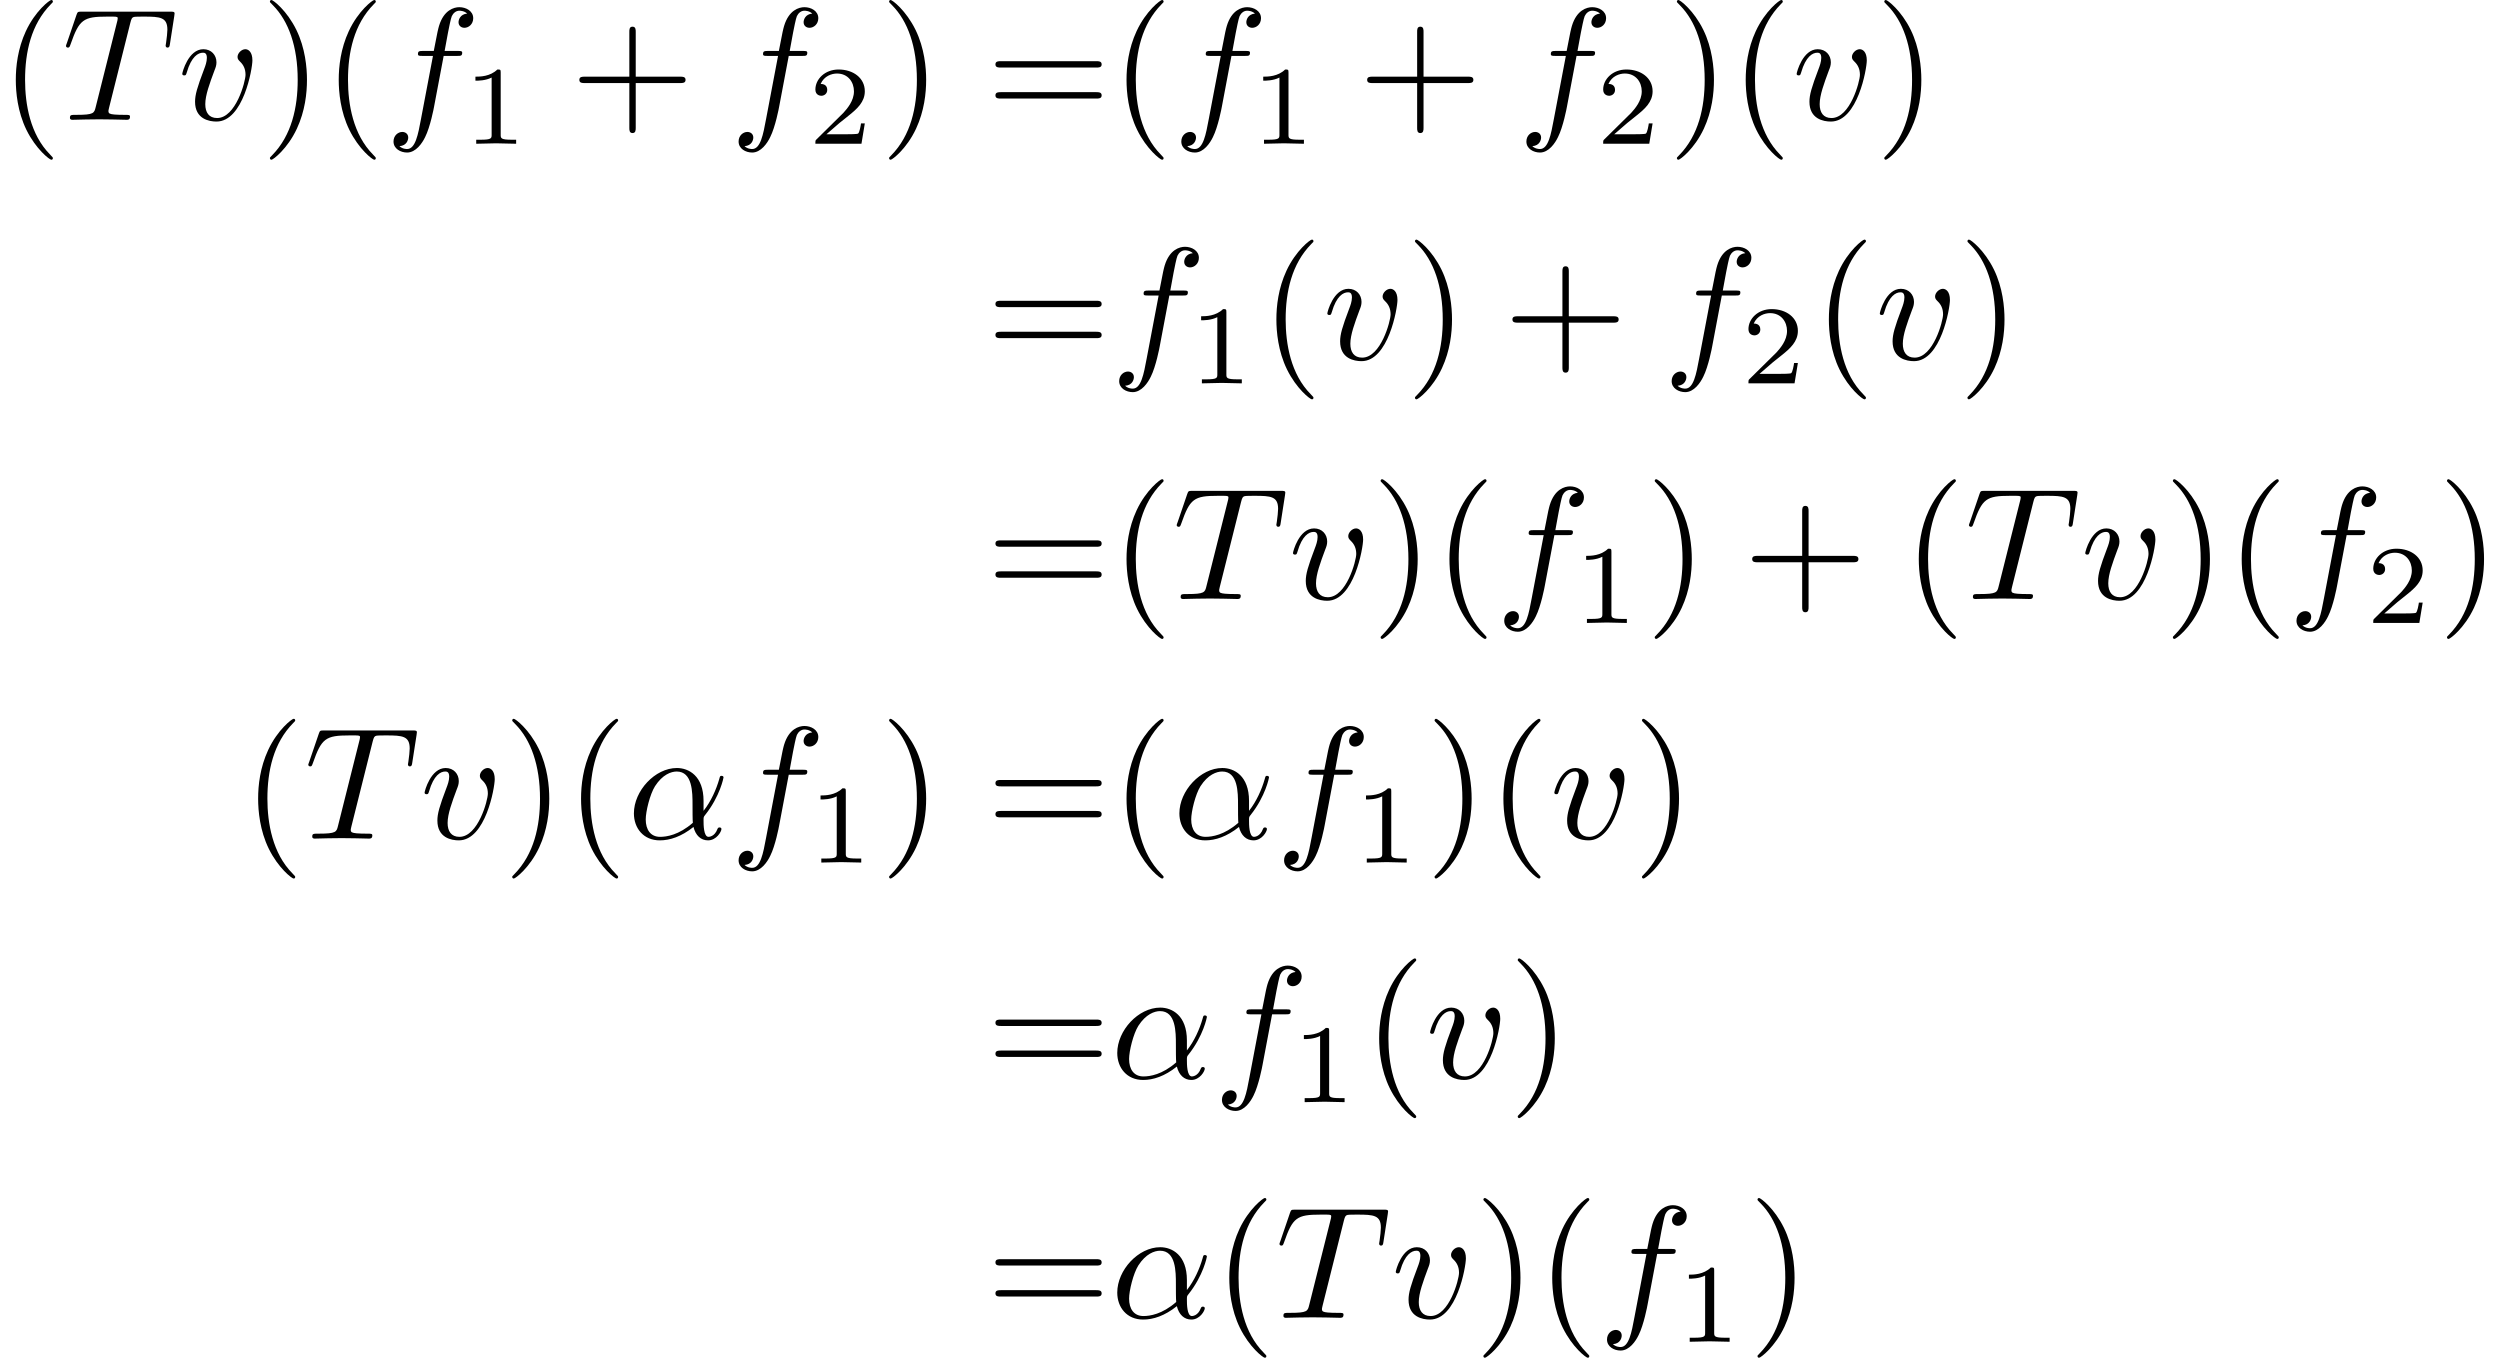 <?xml version='1.0' encoding='UTF-8'?>
<!-- This file was generated by dvisvgm 2.13.3 -->
<svg version='1.1' xmlns='http://www.w3.org/2000/svg' xmlns:xlink='http://www.w3.org/1999/xlink' width='233.889pt' height='127.024pt' viewBox='234.056 47.685 233.889 127.024'>
<defs>
<path id='g2-49' d='M2.336-4.435C2.336-4.624 2.322-4.631 2.127-4.631C1.681-4.191 1.046-4.184 .76-4.184V-3.933C.928-3.933 1.388-3.933 1.771-4.129V-.572C1.771-.342 1.771-.251 1.074-.251H.809V0C.934-.007 1.792-.028 2.05-.028C2.267-.028 3.145-.007 3.299 0V-.251H3.034C2.336-.251 2.336-.342 2.336-.572V-4.435Z'/>
<path id='g2-50' d='M3.522-1.269H3.285C3.264-1.116 3.194-.704 3.103-.635C3.048-.593 2.511-.593 2.413-.593H1.13C1.862-1.241 2.106-1.437 2.525-1.764C3.041-2.176 3.522-2.608 3.522-3.271C3.522-4.115 2.783-4.631 1.89-4.631C1.025-4.631 .439-4.024 .439-3.382C.439-3.027 .739-2.992 .809-2.992C.976-2.992 1.179-3.11 1.179-3.361C1.179-3.487 1.13-3.731 .767-3.731C.983-4.226 1.458-4.38 1.785-4.38C2.483-4.38 2.845-3.836 2.845-3.271C2.845-2.664 2.413-2.183 2.19-1.932L.509-.272C.439-.209 .439-.195 .439 0H3.313L3.522-1.269Z'/>
<path id='g0-11' d='M4.752-2.351C4.752-3.915 3.826-4.403 3.088-4.403C1.724-4.403 .408-2.979 .408-1.574C.408-.648 1.006 .11 2.022 .11C2.65 .11 3.367-.12 4.125-.727C4.254-.199 4.583 .11 5.031 .11C5.559 .11 5.868-.438 5.868-.598C5.868-.667 5.808-.697 5.748-.697C5.679-.697 5.649-.667 5.619-.598C5.44-.11 5.081-.11 5.061-.11C4.752-.11 4.752-.887 4.752-1.126C4.752-1.335 4.752-1.355 4.852-1.474C5.788-2.65 5.998-3.806 5.998-3.816C5.998-3.836 5.988-3.915 5.878-3.915C5.778-3.915 5.778-3.885 5.729-3.706C5.549-3.078 5.22-2.321 4.752-1.733V-2.351ZM4.085-.986C3.208-.219 2.441-.11 2.042-.11C1.445-.11 1.146-.558 1.146-1.196C1.146-1.684 1.405-2.76 1.724-3.268C2.192-3.995 2.73-4.184 3.078-4.184C4.065-4.184 4.065-2.879 4.065-2.102C4.065-1.733 4.065-1.156 4.085-.986Z'/>
<path id='g0-84' d='M4.254-6.047C4.324-6.326 4.364-6.386 4.483-6.416C4.573-6.436 4.902-6.436 5.111-6.436C6.117-6.436 6.565-6.396 6.565-5.619C6.565-5.469 6.526-5.081 6.486-4.822C6.476-4.782 6.456-4.663 6.456-4.633C6.456-4.573 6.486-4.503 6.575-4.503C6.685-4.503 6.705-4.583 6.725-4.732L6.994-6.466C7.004-6.506 7.014-6.605 7.014-6.635C7.014-6.745 6.914-6.745 6.745-6.745H1.215C.976-6.745 .966-6.735 .897-6.545L.299-4.792C.289-4.772 .239-4.633 .239-4.613C.239-4.553 .289-4.503 .359-4.503C.458-4.503 .468-4.553 .528-4.712C1.066-6.257 1.325-6.436 2.8-6.436H3.188C3.467-6.436 3.467-6.396 3.467-6.316C3.467-6.257 3.437-6.137 3.427-6.107L2.092-.787C2.002-.418 1.973-.309 .907-.309C.548-.309 .488-.309 .488-.12C.488 0 .598 0 .658 0C.927 0 1.205-.02 1.474-.02C1.753-.02 2.042-.03 2.321-.03S2.879-.02 3.148-.02C3.437-.02 3.736 0 4.015 0C4.115 0 4.234 0 4.234-.199C4.234-.309 4.154-.309 3.895-.309C3.646-.309 3.517-.309 3.258-.329C2.969-.359 2.889-.389 2.889-.548C2.889-.558 2.889-.608 2.929-.757L4.254-6.047Z'/>
<path id='g0-102' d='M3.656-3.985H4.513C4.712-3.985 4.812-3.985 4.812-4.184C4.812-4.294 4.712-4.294 4.543-4.294H3.716L3.925-5.43C3.965-5.639 4.105-6.346 4.164-6.466C4.254-6.655 4.423-6.804 4.633-6.804C4.672-6.804 4.932-6.804 5.121-6.625C4.682-6.585 4.583-6.237 4.583-6.087C4.583-5.858 4.762-5.738 4.951-5.738C5.21-5.738 5.499-5.958 5.499-6.336C5.499-6.795 5.041-7.024 4.633-7.024C4.294-7.024 3.666-6.844 3.367-5.858C3.308-5.649 3.278-5.549 3.039-4.294H2.351C2.162-4.294 2.052-4.294 2.052-4.105C2.052-3.985 2.142-3.985 2.331-3.985H2.989L2.242-.05C2.062 .917 1.893 1.823 1.375 1.823C1.335 1.823 1.086 1.823 .897 1.644C1.355 1.614 1.445 1.255 1.445 1.106C1.445 .877 1.265 .757 1.076 .757C.817 .757 .528 .976 .528 1.355C.528 1.803 .966 2.042 1.375 2.042C1.923 2.042 2.321 1.455 2.501 1.076C2.819 .448 3.049-.757 3.059-.827L3.656-3.985Z'/>
<path id='g0-118' d='M4.663-3.706C4.663-4.244 4.403-4.403 4.224-4.403C3.975-4.403 3.736-4.144 3.736-3.925C3.736-3.796 3.786-3.736 3.895-3.626C4.105-3.427 4.234-3.168 4.234-2.809C4.234-2.391 3.626-.11 2.461-.11C1.953-.11 1.724-.458 1.724-.976C1.724-1.534 1.993-2.262 2.301-3.088C2.371-3.258 2.421-3.397 2.421-3.587C2.421-4.035 2.102-4.403 1.604-4.403C.667-4.403 .289-2.959 .289-2.869C.289-2.77 .389-2.77 .408-2.77C.508-2.77 .518-2.79 .568-2.949C.857-3.955 1.285-4.184 1.574-4.184C1.654-4.184 1.823-4.184 1.823-3.866C1.823-3.616 1.724-3.347 1.654-3.168C1.215-2.012 1.086-1.554 1.086-1.126C1.086-.05 1.963 .11 2.421 .11C4.095 .11 4.663-3.188 4.663-3.706Z'/>
<path id='g1-40' d='M3.298 2.391C3.298 2.361 3.298 2.341 3.128 2.172C1.883 .917 1.564-.966 1.564-2.491C1.564-4.224 1.943-5.958 3.168-7.203C3.298-7.323 3.298-7.342 3.298-7.372C3.298-7.442 3.258-7.472 3.198-7.472C3.098-7.472 2.202-6.795 1.614-5.529C1.106-4.433 .986-3.328 .986-2.491C.986-1.714 1.096-.508 1.644 .618C2.242 1.843 3.098 2.491 3.198 2.491C3.258 2.491 3.298 2.461 3.298 2.391Z'/>
<path id='g1-41' d='M2.879-2.491C2.879-3.268 2.77-4.473 2.222-5.599C1.624-6.824 .767-7.472 .667-7.472C.608-7.472 .568-7.432 .568-7.372C.568-7.342 .568-7.323 .757-7.143C1.733-6.157 2.301-4.573 2.301-2.491C2.301-.787 1.933 .966 .697 2.222C.568 2.341 .568 2.361 .568 2.391C.568 2.451 .608 2.491 .667 2.491C.767 2.491 1.664 1.813 2.252 .548C2.76-.548 2.879-1.654 2.879-2.491Z'/>
<path id='g1-43' d='M4.075-2.291H6.854C6.994-2.291 7.183-2.291 7.183-2.491S6.994-2.69 6.854-2.69H4.075V-5.479C4.075-5.619 4.075-5.808 3.875-5.808S3.676-5.619 3.676-5.479V-2.69H.887C.747-2.69 .558-2.69 .558-2.491S.747-2.291 .887-2.291H3.676V.498C3.676 .638 3.676 .827 3.875 .827S4.075 .638 4.075 .498V-2.291Z'/>
<path id='g1-61' d='M6.844-3.258C6.994-3.258 7.183-3.258 7.183-3.457S6.994-3.656 6.854-3.656H.887C.747-3.656 .558-3.656 .558-3.457S.747-3.258 .897-3.258H6.844ZM6.854-1.325C6.994-1.325 7.183-1.325 7.183-1.524S6.994-1.724 6.844-1.724H.897C.747-1.724 .558-1.724 .558-1.524S.747-1.325 .887-1.325H6.854Z'/>
</defs>
<g id='page1' transform='matrix(1.5 0 0 1.5 0 0)'>
<use x='156.037' y='39.262' xlink:href='#g1-40'/>
<use x='159.912' y='39.262' xlink:href='#g0-84'/>
<use x='167.117' y='39.262' xlink:href='#g0-118'/>
<use x='172.304' y='39.262' xlink:href='#g1-41'/>
<use x='176.178' y='39.262' xlink:href='#g1-40'/>
<use x='180.053' y='39.262' xlink:href='#g0-102'/>
<use x='184.93' y='40.756' xlink:href='#g2-49'/>
<use x='191.613' y='39.262' xlink:href='#g1-43'/>
<use x='201.576' y='39.262' xlink:href='#g0-102'/>
<use x='206.454' y='40.756' xlink:href='#g2-50'/>
<use x='210.923' y='39.262' xlink:href='#g1-41'/>
<use x='217.565' y='39.262' xlink:href='#g1-61'/>
<use x='225.313' y='39.262' xlink:href='#g1-40'/>
<use x='229.188' y='39.262' xlink:href='#g0-102'/>
<use x='234.065' y='40.756' xlink:href='#g2-49'/>
<use x='240.749' y='39.262' xlink:href='#g1-43'/>
<use x='250.711' y='39.262' xlink:href='#g0-102'/>
<use x='255.589' y='40.756' xlink:href='#g2-50'/>
<use x='260.058' y='39.262' xlink:href='#g1-41'/>
<use x='263.932' y='39.262' xlink:href='#g1-40'/>
<use x='267.807' y='39.262' xlink:href='#g0-118'/>
<use x='272.993' y='39.262' xlink:href='#g1-41'/>
<use x='217.565' y='54.206' xlink:href='#g1-61'/>
<use x='225.313' y='54.206' xlink:href='#g0-102'/>
<use x='230.191' y='55.7' xlink:href='#g2-49'/>
<use x='234.66' y='54.206' xlink:href='#g1-40'/>
<use x='238.535' y='54.206' xlink:href='#g0-118'/>
<use x='243.721' y='54.206' xlink:href='#g1-41'/>
<use x='249.81' y='54.206' xlink:href='#g1-43'/>
<use x='259.772' y='54.206' xlink:href='#g0-102'/>
<use x='264.65' y='55.7' xlink:href='#g2-50'/>
<use x='269.119' y='54.206' xlink:href='#g1-40'/>
<use x='272.993' y='54.206' xlink:href='#g0-118'/>
<use x='278.18' y='54.206' xlink:href='#g1-41'/>
<use x='217.565' y='69.15' xlink:href='#g1-61'/>
<use x='225.313' y='69.15' xlink:href='#g1-40'/>
<use x='229.188' y='69.15' xlink:href='#g0-84'/>
<use x='236.393' y='69.15' xlink:href='#g0-118'/>
<use x='241.58' y='69.15' xlink:href='#g1-41'/>
<use x='245.454' y='69.15' xlink:href='#g1-40'/>
<use x='249.329' y='69.15' xlink:href='#g0-102'/>
<use x='254.206' y='70.644' xlink:href='#g2-49'/>
<use x='258.676' y='69.15' xlink:href='#g1-41'/>
<use x='264.764' y='69.15' xlink:href='#g1-43'/>
<use x='274.727' y='69.15' xlink:href='#g1-40'/>
<use x='278.601' y='69.15' xlink:href='#g0-84'/>
<use x='285.807' y='69.15' xlink:href='#g0-118'/>
<use x='290.993' y='69.15' xlink:href='#g1-41'/>
<use x='294.867' y='69.15' xlink:href='#g1-40'/>
<use x='298.742' y='69.15' xlink:href='#g0-102'/>
<use x='303.619' y='70.644' xlink:href='#g2-50'/>
<use x='308.089' y='69.15' xlink:href='#g1-41'/>
<use x='171.151' y='84.094' xlink:href='#g1-40'/>
<use x='175.025' y='84.094' xlink:href='#g0-84'/>
<use x='182.231' y='84.094' xlink:href='#g0-118'/>
<use x='187.417' y='84.094' xlink:href='#g1-41'/>
<use x='191.292' y='84.094' xlink:href='#g1-40'/>
<use x='195.166' y='84.094' xlink:href='#g0-11'/>
<use x='201.576' y='84.094' xlink:href='#g0-102'/>
<use x='206.454' y='85.588' xlink:href='#g2-49'/>
<use x='210.923' y='84.094' xlink:href='#g1-41'/>
<use x='217.565' y='84.094' xlink:href='#g1-61'/>
<use x='225.313' y='84.094' xlink:href='#g1-40'/>
<use x='229.188' y='84.094' xlink:href='#g0-11'/>
<use x='235.598' y='84.094' xlink:href='#g0-102'/>
<use x='240.475' y='85.588' xlink:href='#g2-49'/>
<use x='244.945' y='84.094' xlink:href='#g1-41'/>
<use x='248.819' y='84.094' xlink:href='#g1-40'/>
<use x='252.693' y='84.094' xlink:href='#g0-118'/>
<use x='257.88' y='84.094' xlink:href='#g1-41'/>
<use x='217.565' y='99.038' xlink:href='#g1-61'/>
<use x='225.313' y='99.038' xlink:href='#g0-11'/>
<use x='231.723' y='99.038' xlink:href='#g0-102'/>
<use x='236.601' y='100.532' xlink:href='#g2-49'/>
<use x='241.07' y='99.038' xlink:href='#g1-40'/>
<use x='244.945' y='99.038' xlink:href='#g0-118'/>
<use x='250.131' y='99.038' xlink:href='#g1-41'/>
<use x='217.565' y='113.982' xlink:href='#g1-61'/>
<use x='225.313' y='113.982' xlink:href='#g0-11'/>
<use x='231.723' y='113.982' xlink:href='#g1-40'/>
<use x='235.598' y='113.982' xlink:href='#g0-84'/>
<use x='242.803' y='113.982' xlink:href='#g0-118'/>
<use x='247.99' y='113.982' xlink:href='#g1-41'/>
<use x='251.864' y='113.982' xlink:href='#g1-40'/>
<use x='255.739' y='113.982' xlink:href='#g0-102'/>
<use x='260.616' y='115.476' xlink:href='#g2-49'/>
<use x='265.086' y='113.982' xlink:href='#g1-41'/>
</g>
</svg>